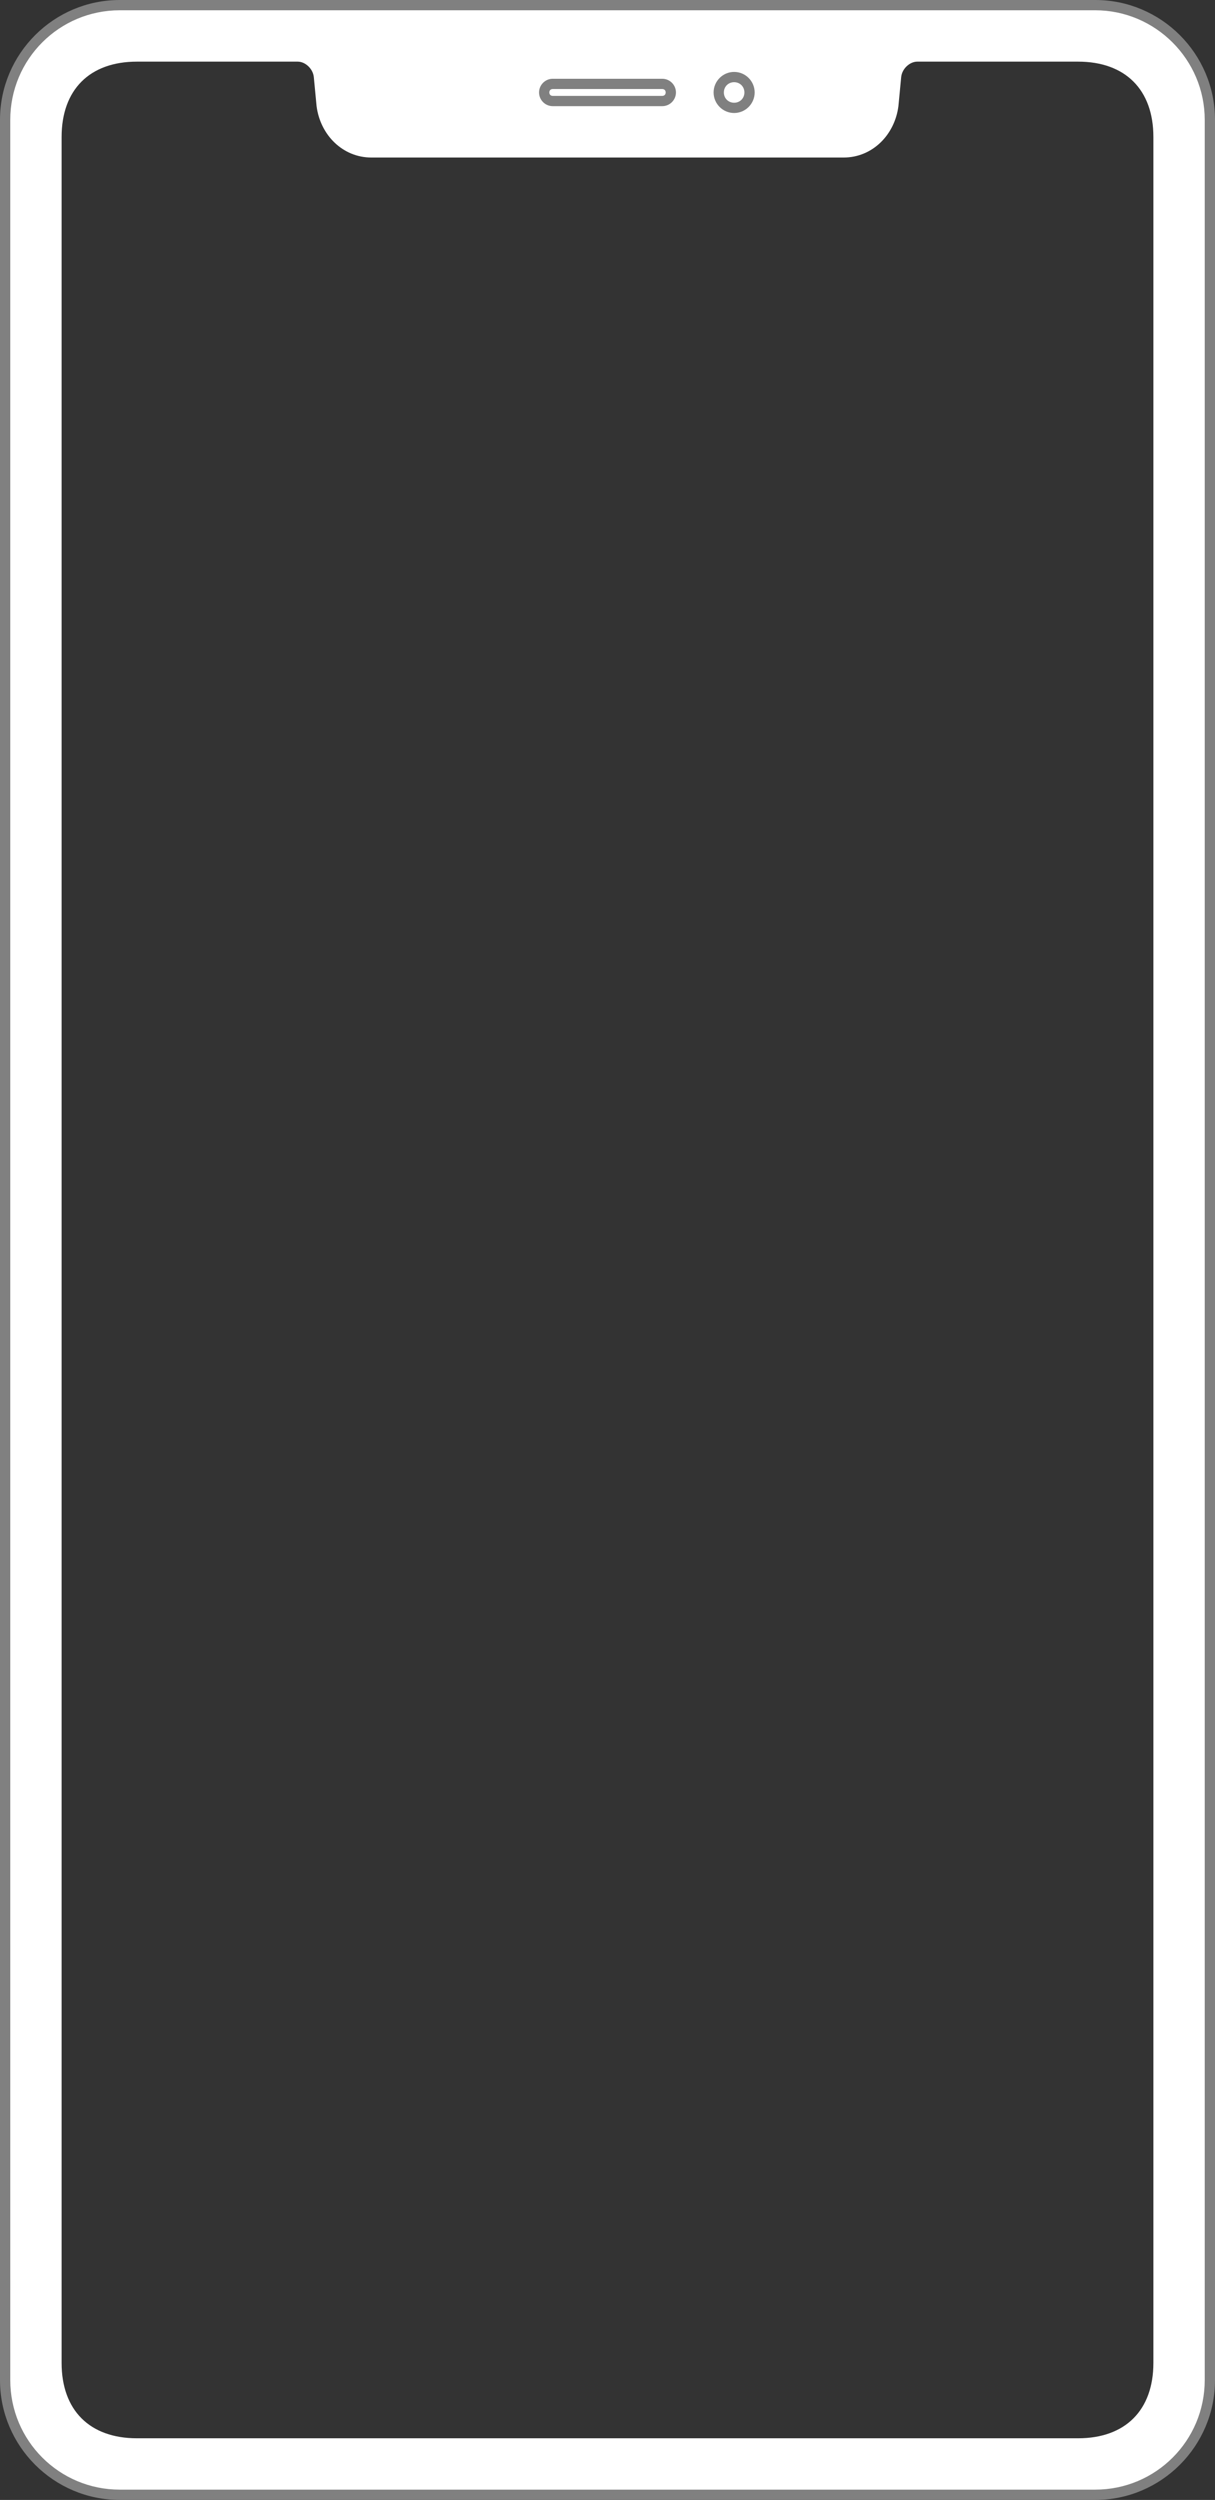 <svg enable-background="new 0 0 355 730" viewBox="0 0 355 730" xmlns="http://www.w3.org/2000/svg"><rect x="0" y="0" width="355" height="730" fill="#333333" stroke="none"/><path d="m320.5 1.5h-286c-18.2 0-33 14.8-33 33v661c0 18.2 14.8 33 33 33h286c18.2 0 33-14.8 33-33v-661c0-18.2-14.8-33-33-33zm-280.5 710.5c-13.8 0-22-8.2-22-22v-650c0-13.8 8.2-22 22-22h47c2.2 0 4.5 2.1 4.7 4.6.2 2 .8 8.4.8 8.4 1.1 8.5 7.7 15 16 15h138c8.3 0 14.9-6.5 16-15 0 0 .6-6.4.8-8.4.2-2.5 2.5-4.6 4.7-4.6h47c13.8 0 22 8.2 22 22v650c0 13.8-8.2 22-22 22z" fill="#fff"/><g fill="#808080"><path d="m320 3c17.6 0 32 14.4 32 32v660c0 17.7-14.3 32-32 32h-285c-17.7 0-32-14.3-32-32v-660c0-17.7 14.3-32 32-32zm0-3h-285c-19.3 0-35 15.7-35 35v660c0 19.3 15.7 35 35 35h285c19.3 0 35-15.7 35-35v-660c0-19.3-15.7-35-35-35z"/><path d="m193.5 26c.6 0 1 .4 1 1s-.4 1-1 1h-32c-.6 0-1-.4-1-1s.4-1 1-1zm0-3h-32c-2.2 0-4 1.8-4 4s1.8 4 4 4h32c2.2 0 4-1.8 4-4s-1.8-4-4-4z"/><path d="m214.5 24c1.7 0 3 1.3 3 3s-1.3 3-3 3-3-1.3-3-3 1.3-3 3-3m0-3c-3.3 0-6 2.7-6 6s2.7 6 6 6 6-2.7 6-6-2.7-6-6-6z"/></g></svg>